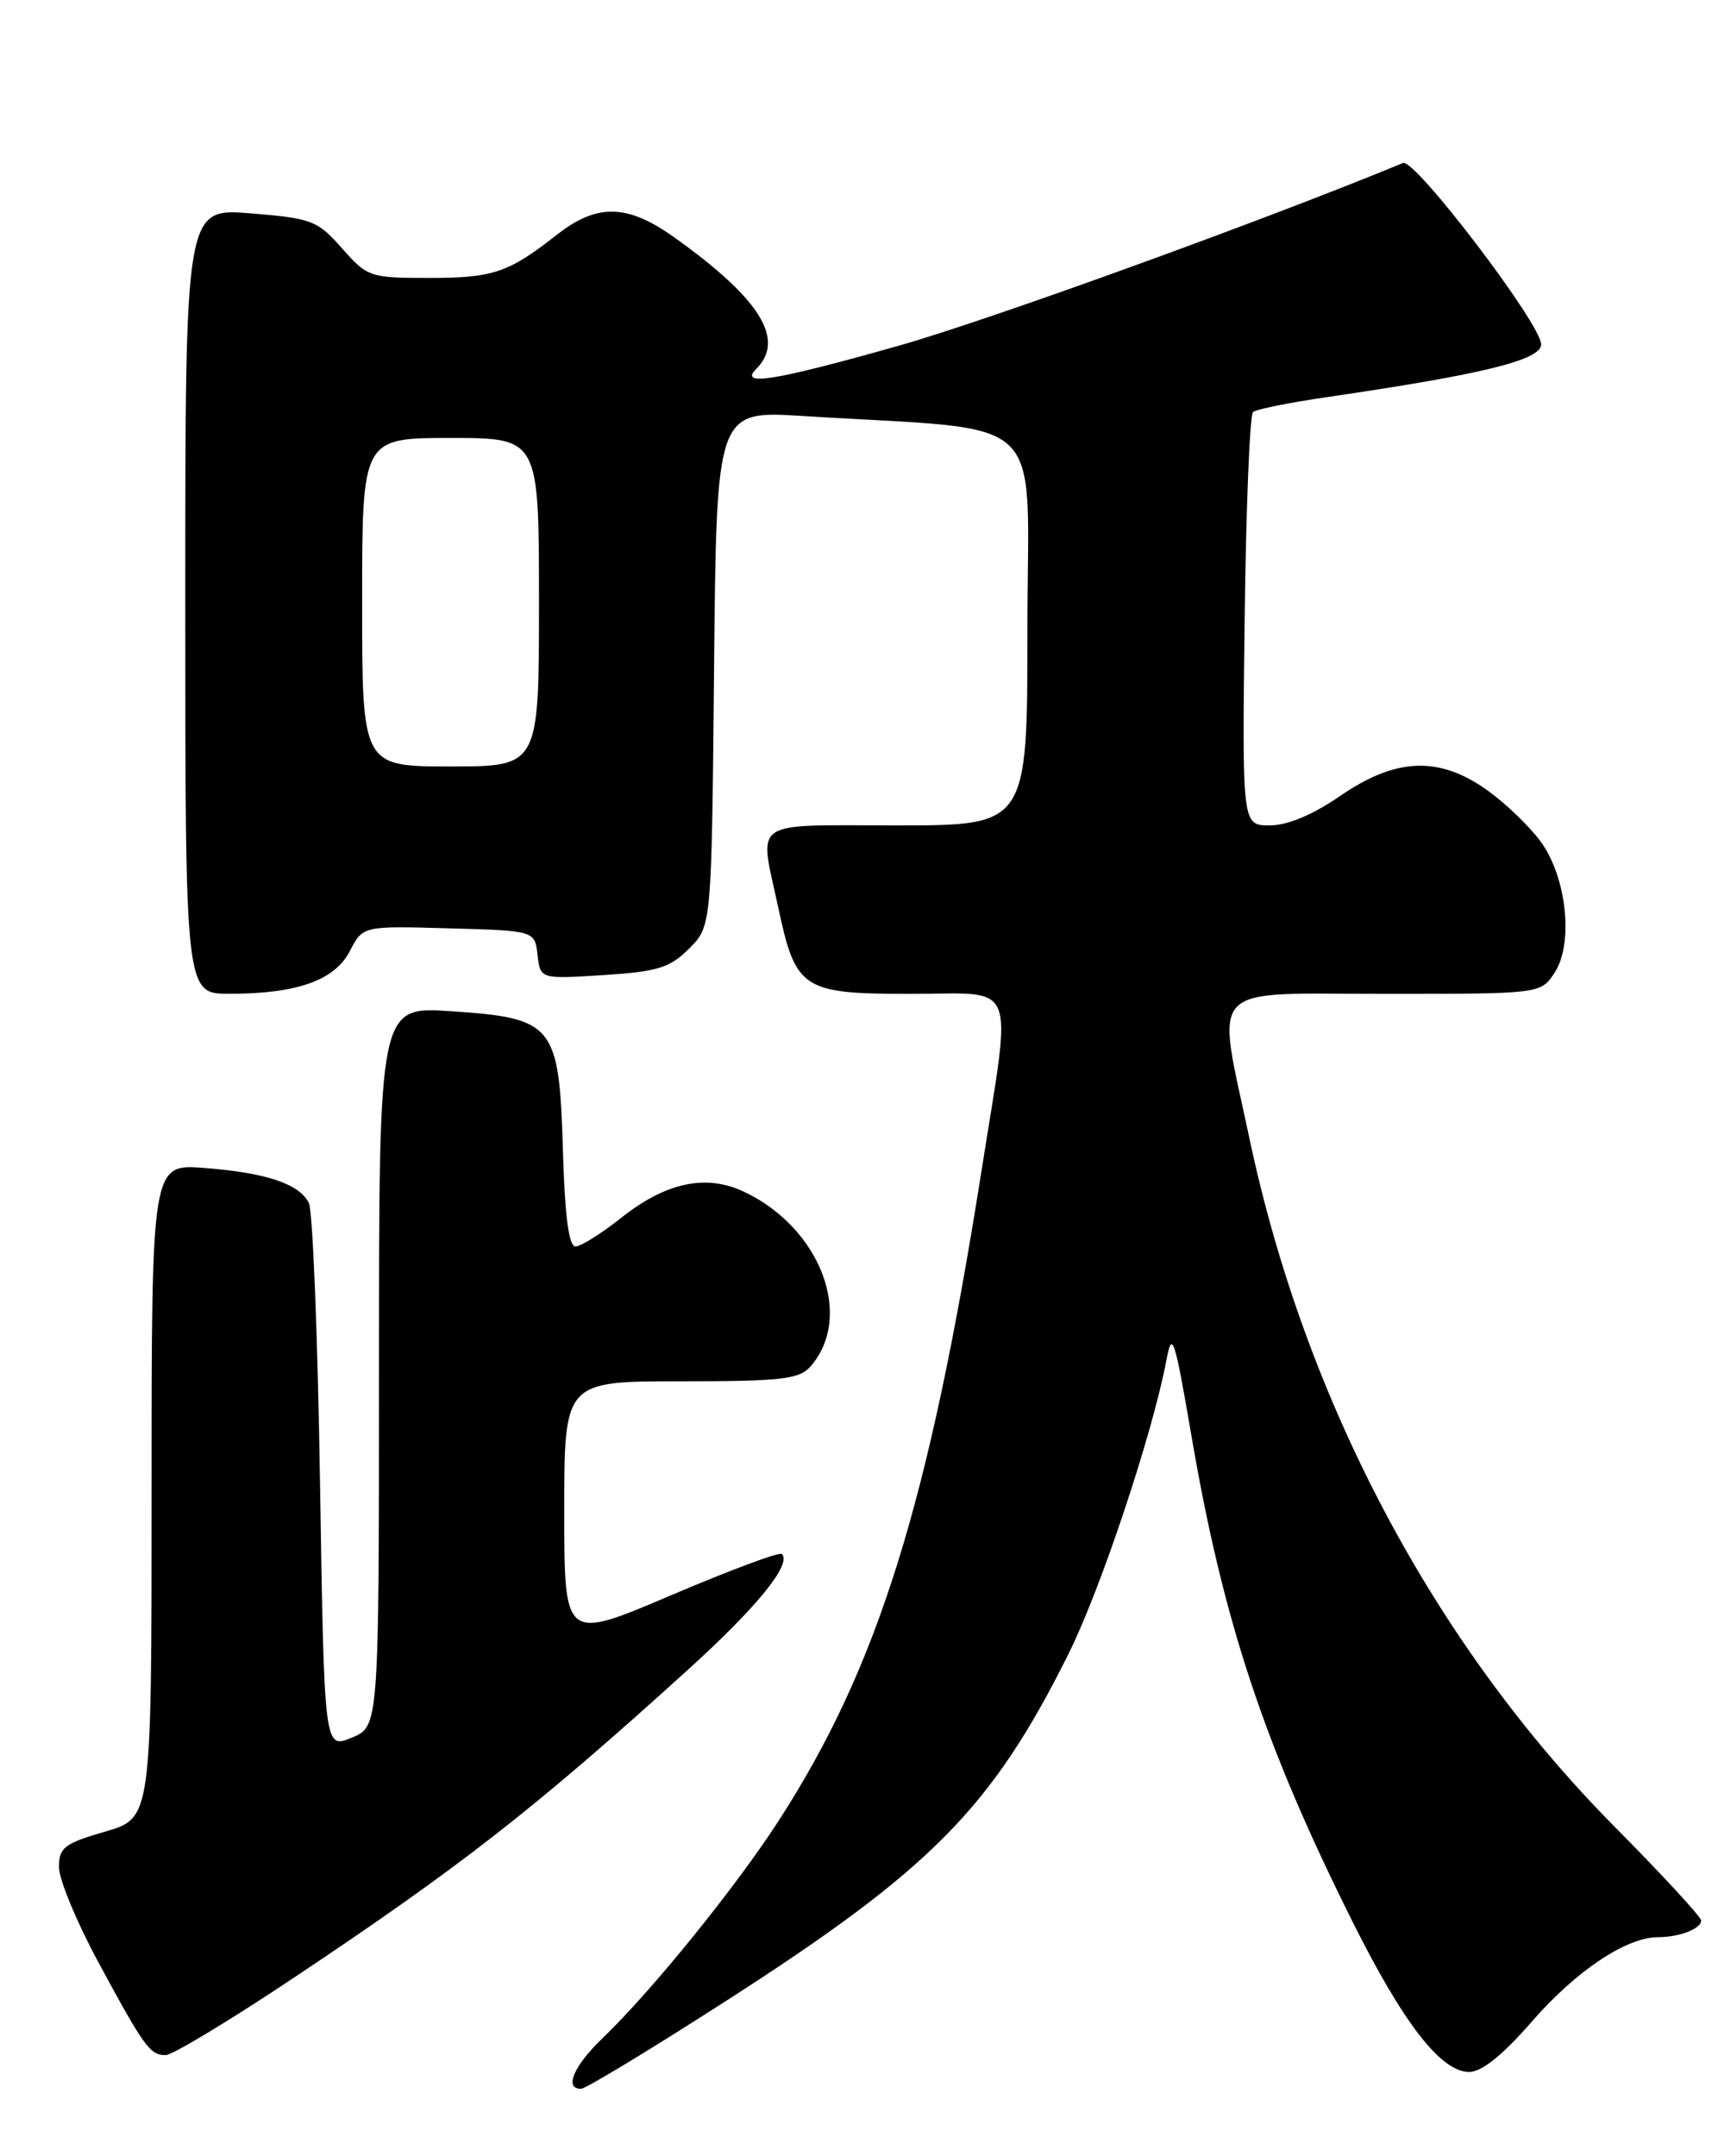 <?xml version="1.0" encoding="UTF-8" standalone="no"?>
<!DOCTYPE svg PUBLIC "-//W3C//DTD SVG 1.1//EN" "http://www.w3.org/Graphics/SVG/1.1/DTD/svg11.dtd" >
<svg xmlns="http://www.w3.org/2000/svg" xmlns:xlink="http://www.w3.org/1999/xlink" version="1.1" viewBox="0 0 204 256">
 <g >
 <path fill="currentColor"
d=" M 86.24 237.55 C 110.59 221.91 117.76 214.65 126.86 196.40 C 130.69 188.73 136.86 170.22 138.50 161.50 C 139.18 157.88 139.46 158.73 141.48 170.50 C 145.25 192.52 150.10 207.14 160.62 228.19 C 166.65 240.26 171.11 246.00 174.45 246.00 C 175.95 246.00 178.44 244.00 181.94 239.97 C 187.15 233.99 193.12 230.00 196.88 230.00 C 199.41 230.00 202.00 229.00 202.00 228.02 C 202.00 227.60 197.37 222.58 191.72 216.88 C 170.34 195.30 154.98 166.35 148.38 135.25 C 144.40 116.42 142.92 118.00 164.48 118.00 C 182.95 118.00 182.95 118.00 184.60 115.48 C 186.85 112.06 186.05 104.29 183.03 100.04 C 181.77 98.27 178.93 95.51 176.72 93.91 C 170.96 89.74 165.80 89.91 159.14 94.50 C 155.86 96.75 152.88 98.00 150.77 98.00 C 147.50 98.00 147.50 98.00 147.79 73.76 C 147.95 60.43 148.40 49.25 148.79 48.92 C 149.18 48.59 153.10 47.80 157.50 47.16 C 176.17 44.43 183.00 42.75 183.00 40.88 C 183.00 38.48 168.00 18.78 166.60 19.35 C 150.06 26.19 117.31 38.05 106.71 41.05 C 91.96 45.22 87.69 45.91 89.80 43.80 C 93.29 40.31 90.26 35.45 80.05 28.17 C 74.50 24.21 70.90 24.13 66.14 27.86 C 60.35 32.40 58.57 33.00 50.92 33.00 C 43.93 33.00 43.62 32.89 40.61 29.48 C 37.69 26.17 37.03 25.92 29.75 25.33 C 22.00 24.71 22.00 24.71 22.00 71.35 C 22.00 118.00 22.00 118.00 27.25 117.99 C 35.27 117.99 39.74 116.40 41.54 112.92 C 43.09 109.93 43.09 109.93 53.29 110.22 C 63.50 110.50 63.50 110.50 63.83 113.38 C 64.16 116.25 64.16 116.25 71.66 115.77 C 78.11 115.36 79.54 114.91 81.83 112.62 C 84.50 109.96 84.50 109.96 84.79 79.35 C 85.08 48.75 85.08 48.75 95.29 49.39 C 125.03 51.25 122.00 48.39 122.00 74.62 C 122.00 98.00 122.00 98.00 106.50 98.00 C 88.84 98.00 90.13 97.10 92.42 107.79 C 94.50 117.50 95.28 118.00 108.15 118.00 C 121.03 118.00 120.19 115.91 116.55 139.00 C 110.30 178.55 104.26 197.91 92.47 216.16 C 87.37 224.06 77.40 236.37 71.59 241.95 C 68.12 245.28 66.95 248.00 68.99 248.00 C 69.54 248.00 77.30 243.30 86.24 237.55 Z  M 34.76 234.90 C 54.67 221.63 63.42 214.80 81.52 198.40 C 89.88 190.83 94.05 185.71 92.84 184.50 C 92.56 184.23 86.64 186.44 79.67 189.41 C 67.00 194.81 67.00 194.81 67.00 179.41 C 67.00 164.00 67.00 164.00 80.85 164.00 C 92.78 164.00 94.90 163.76 96.23 162.25 C 101.43 156.32 97.45 145.81 88.36 141.50 C 83.84 139.36 79.08 140.37 73.75 144.60 C 71.41 146.46 68.98 147.98 68.34 147.99 C 67.54 148.00 67.07 144.40 66.84 136.53 C 66.40 121.64 65.78 120.87 53.53 120.06 C 45.00 119.49 45.00 119.49 45.00 162.24 C 45.00 204.99 45.00 204.99 41.75 206.32 C 38.50 207.65 38.50 207.65 38.00 176.07 C 37.73 158.71 37.13 143.75 36.68 142.84 C 35.55 140.56 31.63 139.24 24.25 138.67 C 18.00 138.19 18.00 138.19 18.00 177.02 C 18.00 215.86 18.00 215.86 12.50 217.46 C 7.64 218.87 7.00 219.36 7.00 221.68 C 7.00 223.12 9.09 228.17 11.64 232.90 C 17.15 243.09 17.80 244.00 19.68 244.00 C 20.46 244.00 27.25 239.91 34.76 234.90 Z  M 43.00 71.50 C 43.00 52.00 43.00 52.00 53.50 52.00 C 64.00 52.00 64.00 52.00 64.00 71.50 C 64.00 91.00 64.00 91.00 53.50 91.00 C 43.00 91.00 43.00 91.00 43.00 71.50 Z "/>
</g>
</svg>